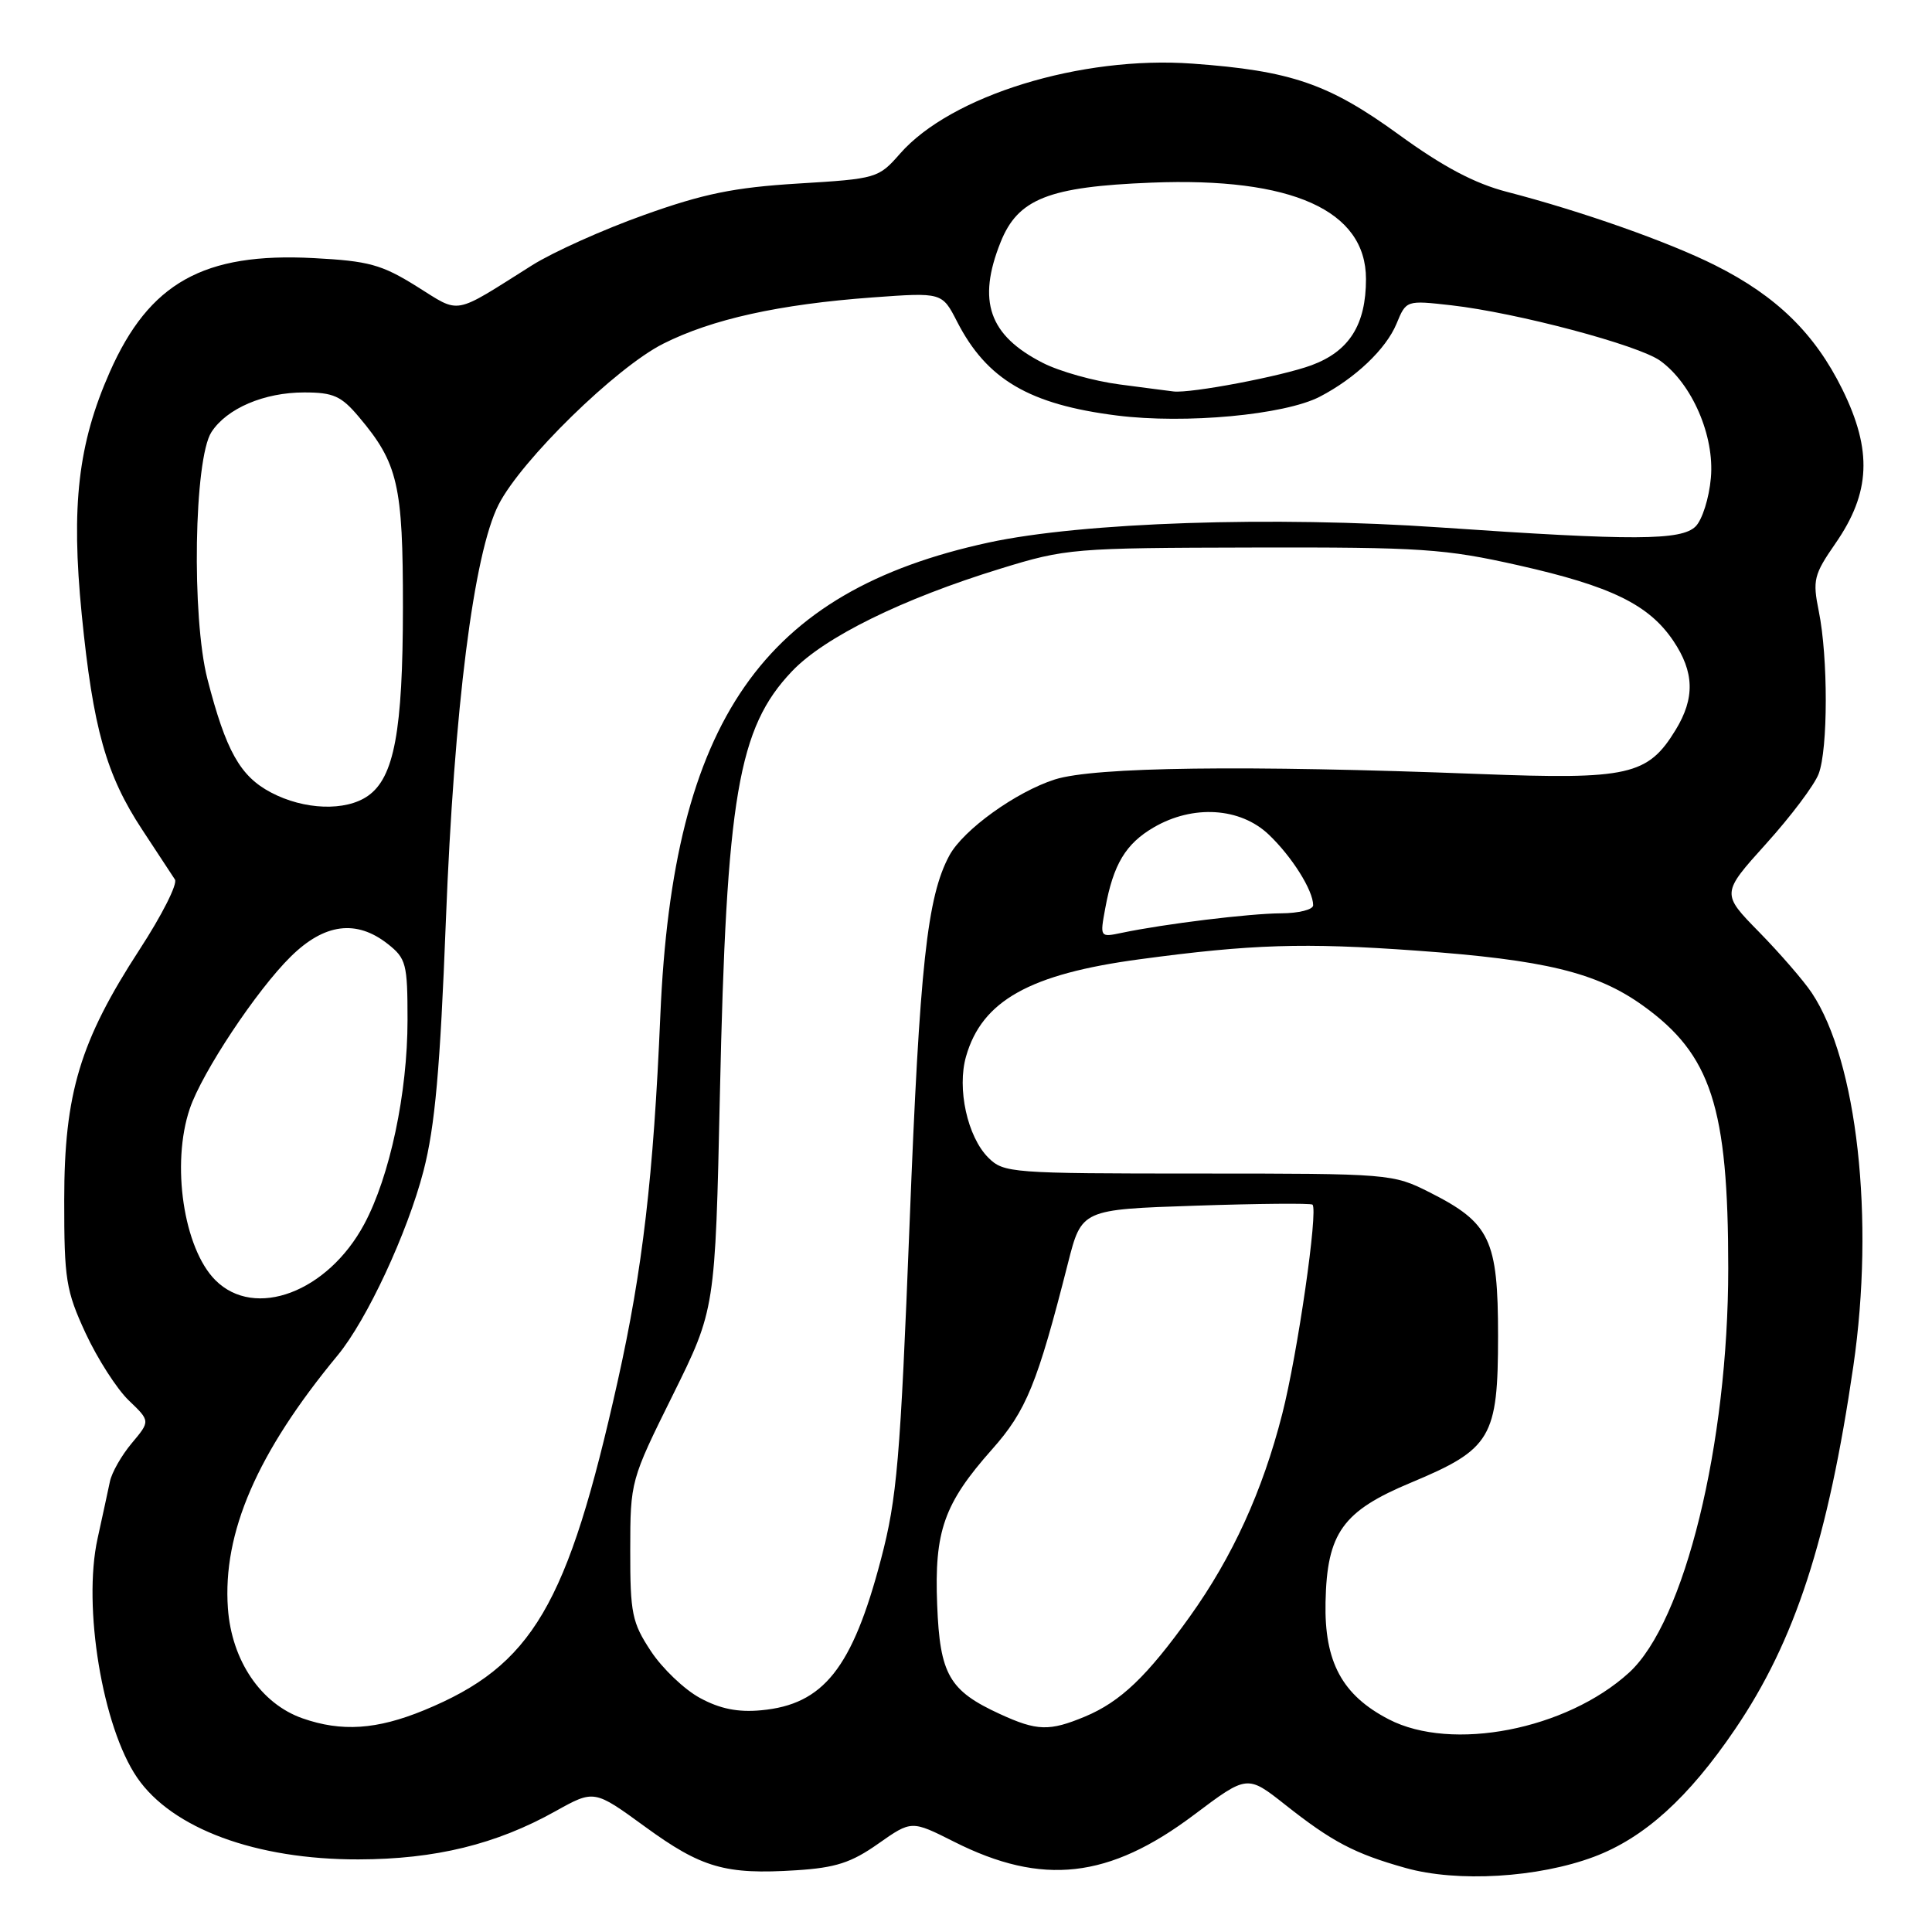 <?xml version="1.0" encoding="UTF-8" standalone="no"?>
<!DOCTYPE svg PUBLIC "-//W3C//DTD SVG 1.1//EN" "http://www.w3.org/Graphics/SVG/1.1/DTD/svg11.dtd" >
<svg xmlns="http://www.w3.org/2000/svg" xmlns:xlink="http://www.w3.org/1999/xlink" version="1.1" viewBox="0 0 256 256">
 <g >
 <path fill="currentColor"
d=" M 211.22 246.03 C 217.87 243.53 223.73 238.23 229.90 229.14 C 237.86 217.43 242.22 204.02 245.58 181.00 C 248.42 161.49 246.09 140.60 240.07 131.56 C 238.99 129.94 235.85 126.32 233.09 123.50 C 228.08 118.39 228.08 118.39 234.02 111.80 C 237.29 108.18 240.43 104.01 240.98 102.54 C 242.23 99.27 242.24 87.11 241.00 81.00 C 240.16 76.85 240.34 76.15 243.21 72.00 C 247.86 65.29 248.11 59.69 244.12 51.59 C 240.47 44.19 235.40 39.23 227.28 35.16 C 221.10 32.05 209.51 27.97 199.67 25.42 C 195.39 24.31 191.22 22.10 185.37 17.85 C 176.08 11.10 171.07 9.37 158.00 8.43 C 143.25 7.36 126.01 12.66 119.26 20.36 C 116.40 23.62 116.17 23.69 105.75 24.32 C 97.27 24.84 93.21 25.67 85.36 28.48 C 79.96 30.40 73.29 33.40 70.52 35.14 C 59.85 41.86 61.12 41.63 55.20 37.94 C 50.57 35.05 48.84 34.58 41.56 34.20 C 26.98 33.43 19.77 37.47 14.54 49.31 C 10.35 58.80 9.40 66.99 10.83 81.42 C 12.33 96.52 14.06 102.68 18.85 109.95 C 20.86 113.00 22.81 115.97 23.18 116.54 C 23.56 117.11 21.45 121.28 18.50 125.81 C 10.60 137.96 8.51 144.89 8.51 159.00 C 8.50 169.53 8.74 171.02 11.34 176.65 C 12.91 180.03 15.48 184.04 17.05 185.55 C 19.92 188.30 19.92 188.30 17.46 191.23 C 16.11 192.84 14.80 195.13 14.56 196.33 C 14.31 197.52 13.58 200.91 12.93 203.86 C 10.94 212.88 13.58 228.84 18.17 235.54 C 22.80 242.30 33.93 246.41 47.50 246.38 C 57.67 246.36 65.74 244.39 73.61 239.99 C 78.73 237.14 78.73 237.14 85.46 242.04 C 92.96 247.51 96.11 248.42 105.50 247.82 C 110.73 247.49 112.81 246.81 116.37 244.30 C 120.78 241.20 120.78 241.20 126.42 244.04 C 138.12 249.94 146.95 248.95 158.23 240.46 C 165.27 235.17 165.27 235.17 170.30 239.14 C 176.51 244.05 179.49 245.62 186.23 247.51 C 193.10 249.45 203.81 248.81 211.22 246.03 Z  M 184.02 227.82 C 177.84 224.62 175.47 220.22 175.64 212.29 C 175.83 203.11 177.90 200.23 187.00 196.44 C 197.60 192.01 198.50 190.49 198.50 177.00 C 198.50 164.25 197.45 162.04 189.45 158.00 C 184.55 155.53 184.23 155.50 158.78 155.50 C 133.99 155.50 132.99 155.42 130.96 153.40 C 128.19 150.64 126.78 144.24 128.01 139.97 C 130.12 132.60 136.45 129.06 151.00 127.11 C 165.85 125.11 172.74 124.89 187.64 125.96 C 204.70 127.18 211.57 128.85 217.70 133.25 C 226.75 139.75 229.00 146.69 229.00 168.05 C 229.00 191.38 223.22 214.92 215.85 221.64 C 207.55 229.20 192.37 232.15 184.02 227.82 Z  M 40.09 227.69 C 34.58 225.76 30.70 220.05 30.20 213.12 C 29.48 203.09 34.07 192.49 44.73 179.60 C 48.62 174.90 53.99 163.35 56.12 155.14 C 57.64 149.25 58.32 141.67 59.08 122.00 C 60.18 93.77 62.77 73.33 66.07 66.86 C 69.08 60.96 81.61 48.71 87.87 45.55 C 94.34 42.29 103.23 40.32 115.62 39.41 C 124.83 38.74 124.83 38.74 126.82 42.62 C 130.75 50.29 136.40 53.60 148.01 55.06 C 157.09 56.20 170.20 54.98 174.87 52.57 C 179.56 50.14 183.65 46.26 185.04 42.91 C 186.33 39.78 186.33 39.78 192.29 40.45 C 200.99 41.44 217.11 45.72 220.00 47.81 C 224.21 50.86 227.20 57.76 226.70 63.32 C 226.47 65.98 225.56 68.87 224.68 69.75 C 222.80 71.63 216.49 71.66 190.86 69.89 C 168.77 68.36 143.37 69.21 131.00 71.89 C 101.07 78.37 89.17 95.50 87.50 134.50 C 86.59 155.90 85.15 168.22 81.85 183.00 C 75.20 212.81 70.56 220.70 56.18 226.62 C 49.92 229.19 45.26 229.50 40.09 227.69 Z  M 132.50 227.12 C 125.77 224.03 124.54 221.90 124.18 212.65 C 123.79 202.88 125.08 199.23 131.45 192.05 C 135.99 186.94 137.45 183.36 141.51 167.38 C 143.32 160.26 143.32 160.26 158.41 159.76 C 166.71 159.48 173.68 159.42 173.91 159.62 C 174.69 160.32 171.93 179.45 169.90 187.37 C 167.30 197.57 163.32 206.29 157.66 214.20 C 151.98 222.14 148.48 225.48 143.78 227.45 C 139.05 229.42 137.42 229.38 132.50 227.12 Z  M 92.75 224.99 C 90.68 223.87 87.76 221.08 86.25 218.79 C 83.75 215.00 83.50 213.80 83.51 205.42 C 83.52 196.25 83.55 196.15 89.15 184.85 C 94.77 173.50 94.77 173.50 95.39 145.00 C 96.25 105.53 97.80 96.45 104.94 88.95 C 109.23 84.43 119.55 79.35 132.60 75.34 C 141.24 72.68 142.20 72.60 166.00 72.55 C 188.37 72.50 191.43 72.71 201.22 74.91 C 213.48 77.67 218.48 80.11 221.72 84.91 C 224.51 89.05 224.60 92.50 222.04 96.70 C 218.35 102.75 215.81 103.32 196.07 102.56 C 164.94 101.36 145.02 101.62 139.78 103.28 C 134.62 104.93 127.64 109.95 125.80 113.35 C 122.85 118.81 121.86 127.92 120.53 162.00 C 119.29 193.52 118.86 198.52 116.73 206.62 C 112.94 221.05 109.12 225.86 100.86 226.62 C 97.77 226.91 95.40 226.43 92.75 224.99 Z  M 28.54 169.63 C 24.33 165.42 22.66 154.23 25.15 146.90 C 26.78 142.09 34.02 131.18 38.53 126.75 C 42.98 122.36 47.22 121.81 51.37 125.07 C 53.82 127.00 54.00 127.70 54.00 135.13 C 54.00 144.83 51.66 155.87 48.26 162.21 C 43.42 171.22 33.76 174.86 28.54 169.63 Z  M 146.45 120.36 C 147.52 114.52 149.16 111.80 152.88 109.63 C 158.08 106.60 164.33 106.99 168.11 110.58 C 171.19 113.51 174.00 117.98 174.00 119.95 C 174.00 120.53 172.09 121.01 169.75 121.02 C 165.57 121.04 154.28 122.42 148.62 123.61 C 145.75 124.21 145.74 124.20 146.45 120.36 Z  M 35.89 105.00 C 31.82 102.85 29.94 99.50 27.49 90.00 C 25.37 81.79 25.71 60.80 28.02 57.25 C 30.06 54.11 35.00 52.00 40.31 52.00 C 44.17 52.00 45.22 52.47 47.56 55.25 C 52.74 61.39 53.40 64.24 53.39 80.50 C 53.38 96.85 52.23 103.03 48.75 105.46 C 45.80 107.53 40.29 107.33 35.89 105.00 Z  M 148.35 50.94 C 144.97 50.50 140.39 49.22 138.17 48.08 C 131.05 44.45 129.46 39.90 132.58 32.10 C 134.88 26.34 138.93 24.74 152.58 24.20 C 171.19 23.46 181.00 27.87 181.00 36.97 C 181.00 43.04 178.78 46.55 173.77 48.40 C 169.81 49.86 157.79 52.14 155.50 51.87 C 154.95 51.80 151.73 51.39 148.35 50.94 Z "/>
</g>
</svg>